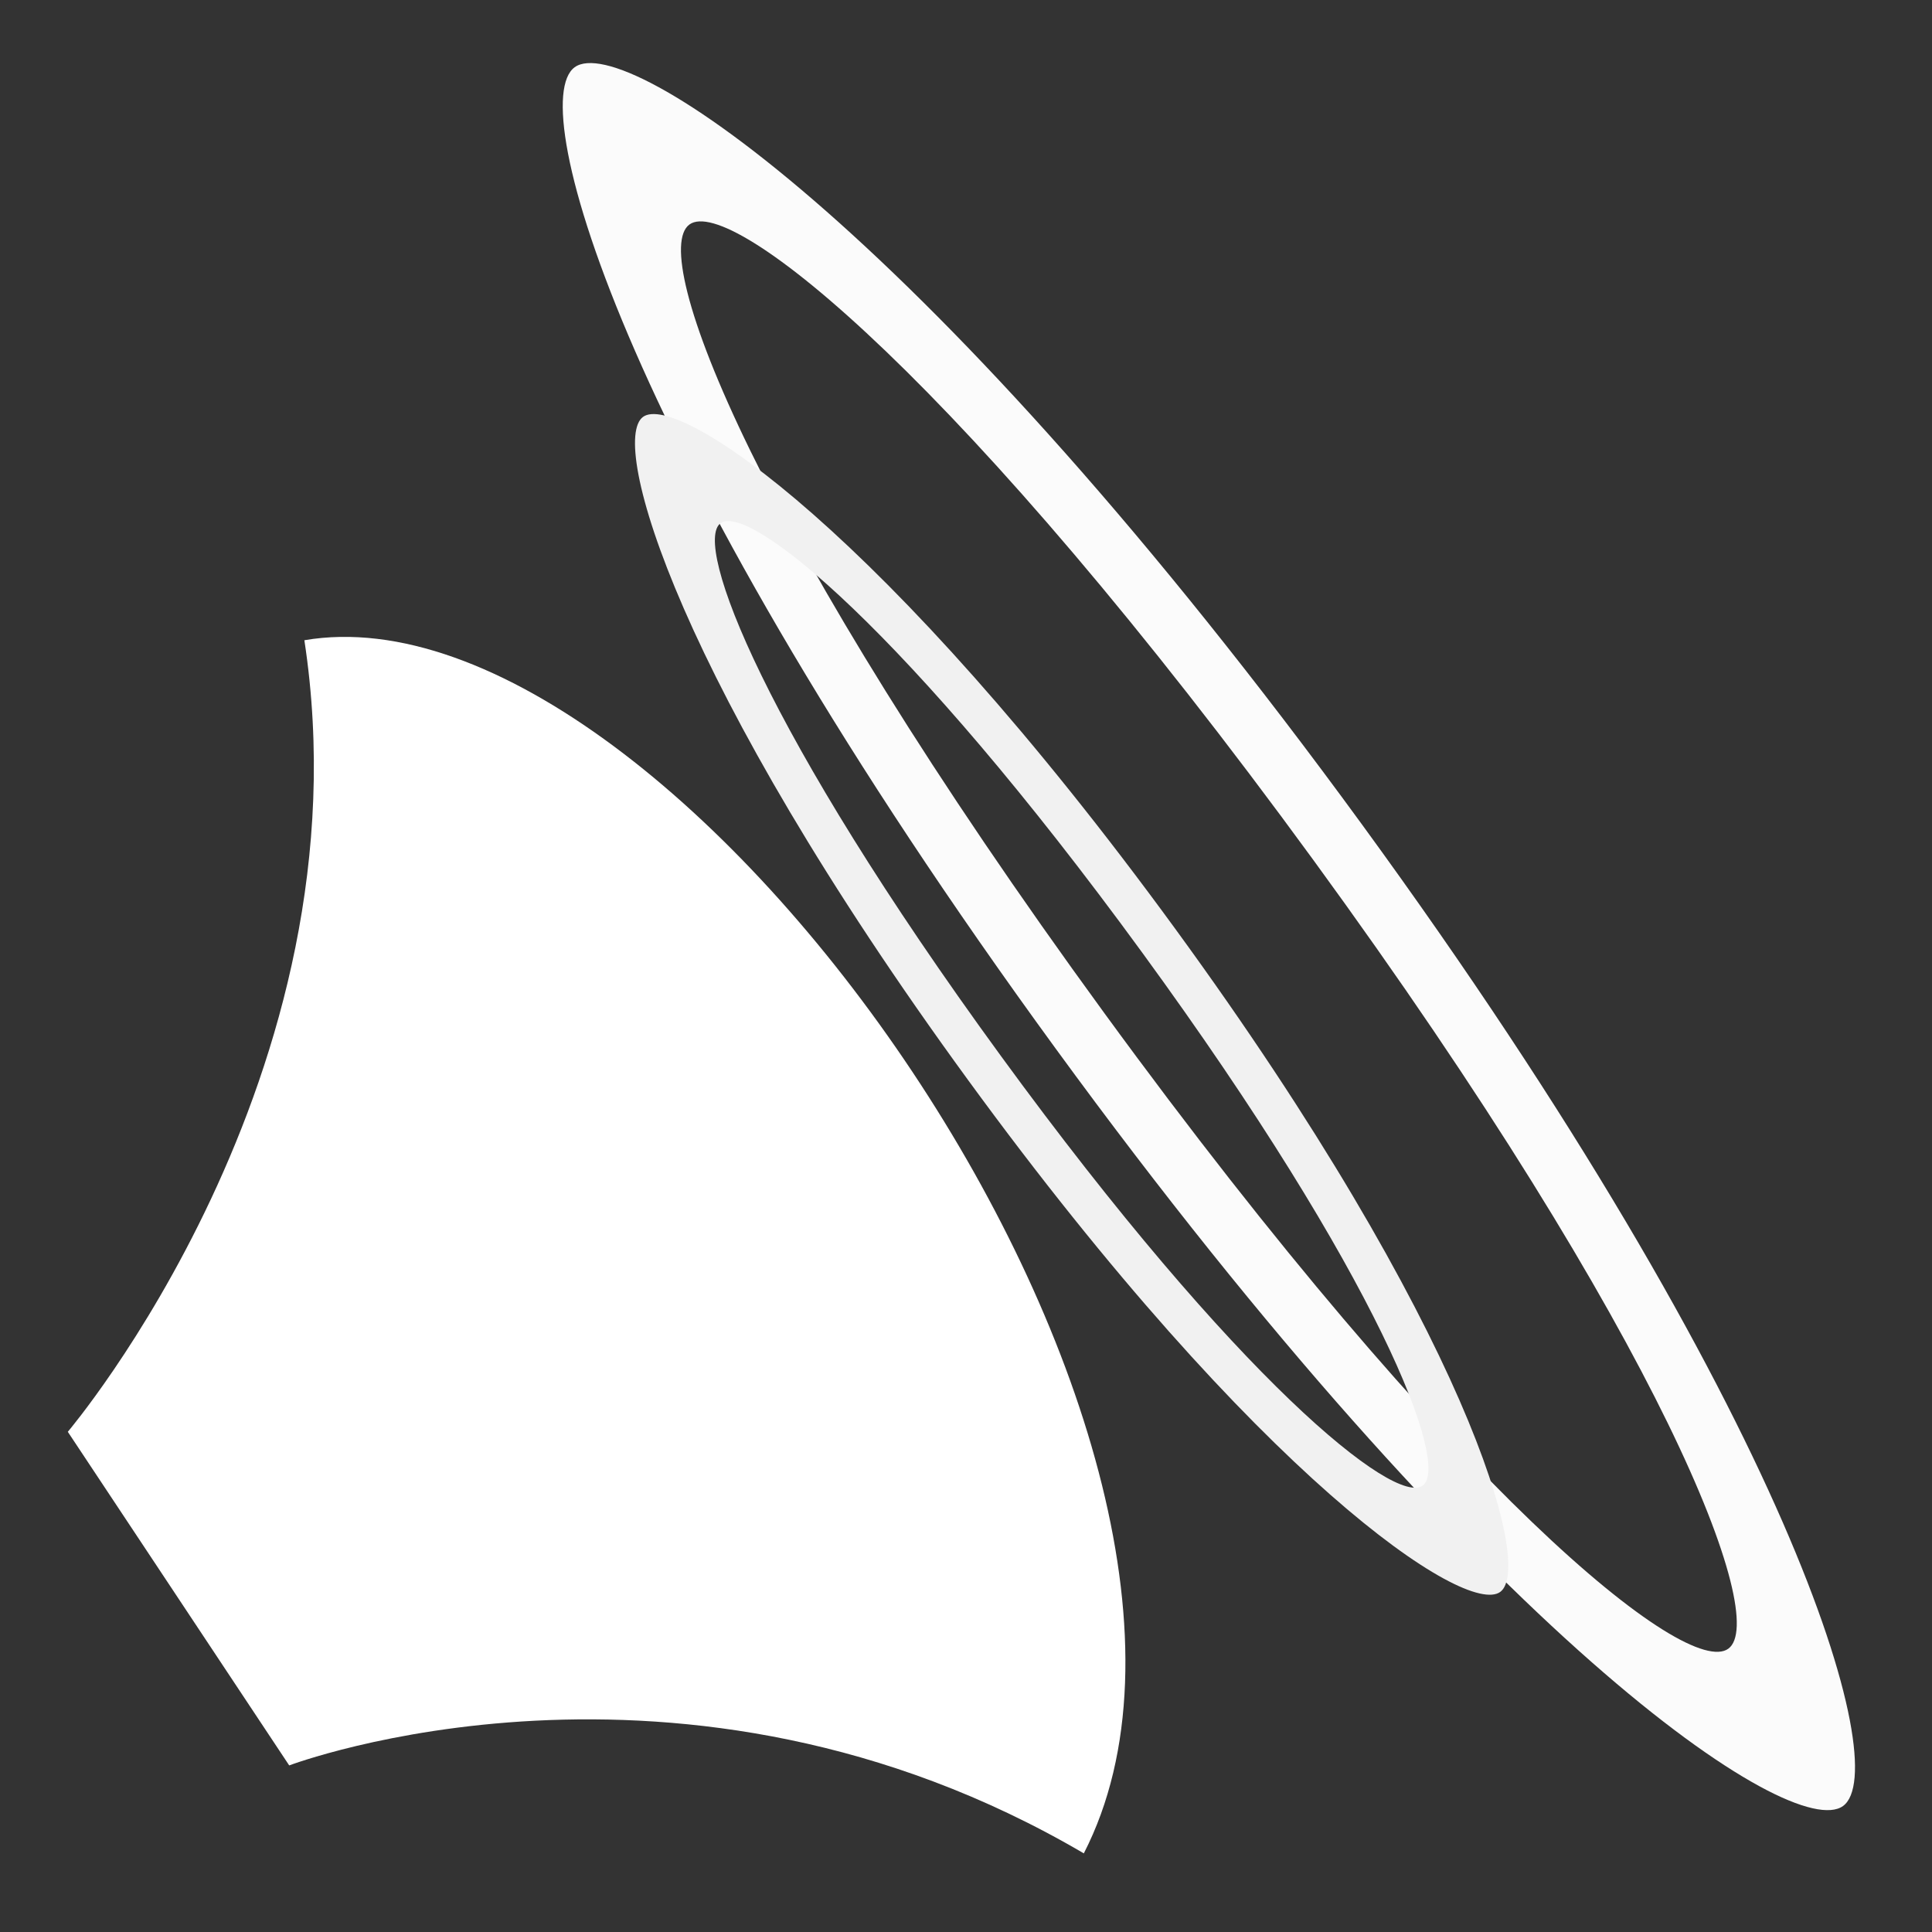 <?xml version="1.0" encoding="utf-8"?>
<!-- Generator: Moho 12.3 build 22017 -->
<!DOCTYPE svg PUBLIC "-//W3C//DTD SVG 1.1//EN" "http://www.w3.org/Graphics/SVG/1.1/DTD/svg11.dtd">
<svg viewBox="0 0 120 120" version="1.1" id="Frame_0" xmlns="http://www.w3.org/2000/svg" xmlns:xlink="http://www.w3.org/1999/xlink" width="25px" height="25px">
<rect x="0" y="0" width="120" height="120" fill="#333333" stroke="none"/>
<g id="Layer_2">
<path fill="#ffffff" fill-rule="evenodd" stroke="none" d="M 18.905 39.766 C 23.024 66.772 4.213 88.927 4.212 88.932 C 4.213 88.934 17.962 109.651 17.963 109.653 C 17.968 109.654 42.262 100.424 67.318 115.116 C 80.147 90.112 42.226 35.780 18.905 39.766 Z"/>
<path fill="#fbfbfb" fill-rule="evenodd" stroke="none" d="M 65.563 65.121 C 38.896 28.566 32.540 6.477 35.694 4.176 C 38.848 1.875 57.942 14.673 84.608 51.227 C 111.275 87.782 117.631 109.871 114.477 112.172 C 111.323 114.473 92.229 101.675 65.563 65.121 M 68.585 62.916 C 46.844 33.113 40.250 15.821 42.821 13.945 C 45.392 12.070 59.845 23.630 81.586 53.432 C 103.326 83.235 109.921 100.527 107.350 102.403 C 104.779 104.279 90.326 92.719 68.585 62.916 Z"/>
<path fill="#f1f1f1" fill-rule="evenodd" stroke="none" d="M 60.126 67.080 C 42.105 42.376 37.810 27.448 39.941 25.893 C 42.073 24.338 54.976 32.987 72.997 57.690 C 91.018 82.393 95.314 97.322 93.182 98.877 C 91.051 100.431 78.147 91.783 60.126 67.080 M 62.169 65.589 C 47.477 45.449 43.020 33.763 44.757 32.495 C 46.495 31.228 56.262 39.040 70.954 59.180 C 85.647 79.321 90.104 91.007 88.366 92.274 C 86.628 93.542 76.861 85.730 62.169 65.589 Z"/>
</g>
</svg>

